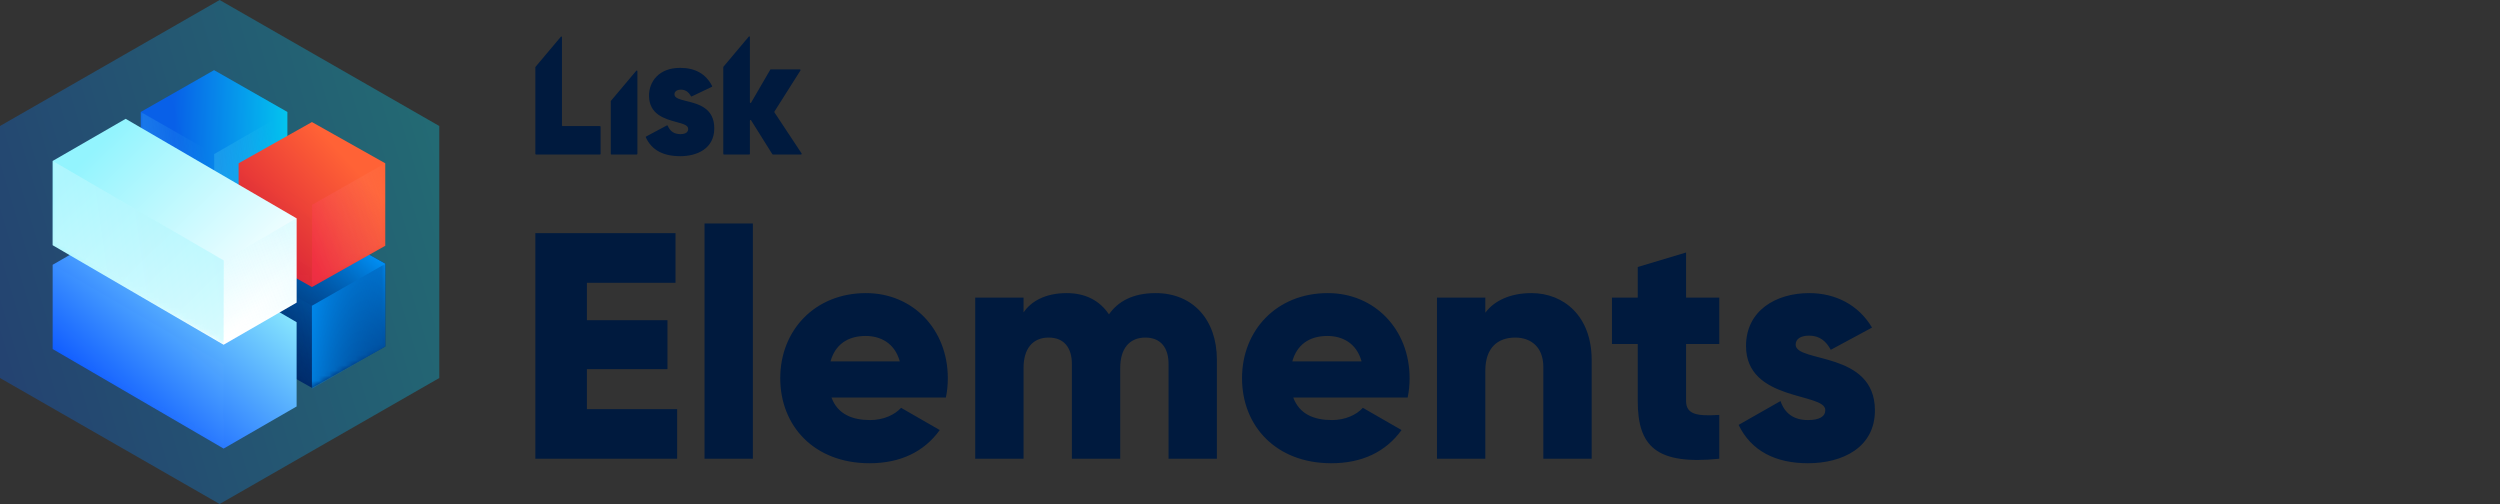 <?xml version="1.0" encoding="UTF-8"?>
<svg width="481px" height="97px" viewBox="0 0 481 97" version="1.1" xmlns="http://www.w3.org/2000/svg" xmlns:xlink="http://www.w3.org/1999/xlink">
    <rect x="0" y="0" width="481" height="97" fill="#333333" stroke="none"/>
    <!-- Generator: Sketch 50.2 (55047) - http://www.bohemiancoding.com/sketch -->
    <title>elements-visual</title>
    <desc>Created with Sketch.</desc>
    <defs>
        <linearGradient x1="-5.003%" y1="63.418%" x2="109.775%" y2="24.017%" id="linearGradient-1">
            <stop stop-color="#0462F5" offset="0%"></stop>
            <stop stop-color="#00ECFF" offset="100%"></stop>
        </linearGradient>
        <polygon id="path-2" points="0 24.243 0 72.73 42.257 96.972 84.515 72.73 84.515 24.243 42.257 0"></polygon>
        <linearGradient x1="23.149%" y1="27.48%" x2="120.668%" y2="25.114%" id="linearGradient-4">
            <stop stop-color="#0462F5" offset="0%"></stop>
            <stop stop-color="#00ECFF" offset="100%"></stop>
        </linearGradient>
        <polygon id="path-5" points="0.019 8.12 0.019 38.748 14.127 46.795 28.236 38.748 28.236 8.12 14.127 0.072"></polygon>
        <linearGradient x1="89.177%" y1="25.356%" x2="-21.465%" y2="69.201%" id="linearGradient-7">
            <stop stop-color="#74F8F8" stop-opacity="0" offset="0%"></stop>
            <stop stop-color="#74F8F8" offset="100%"></stop>
        </linearGradient>
        <linearGradient x1="-52.506%" y1="-9.548%" x2="100%" y2="95.048%" id="linearGradient-8">
            <stop stop-color="#00457D" offset="0%"></stop>
            <stop stop-color="#001A56" offset="100%"></stop>
        </linearGradient>
        <linearGradient x1="0%" y1="100%" x2="72.088%" y2="0%" id="linearGradient-9">
            <stop stop-color="#021755" stop-opacity="0" offset="0%"></stop>
            <stop stop-color="#0097FF" offset="100%"></stop>
        </linearGradient>
        <polygon id="path-10" points="0 7.961 0 23.882 14.122 31.843 28.245 23.882 28.245 7.961 14.122 0"></polygon>
        <linearGradient x1="224.377%" y1="69.967%" x2="-19.446%" y2="28.862%" id="linearGradient-12">
            <stop stop-color="#021755" stop-opacity="0" offset="0%"></stop>
            <stop stop-color="#0097FF" offset="100%"></stop>
        </linearGradient>
        <linearGradient x1="-22.013%" y1="81.316%" x2="158.606%" y2="21.606%" id="linearGradient-13">
            <stop stop-color="#021755" stop-opacity="0" offset="0%"></stop>
            <stop stop-color="#0097FF" offset="100%"></stop>
        </linearGradient>
        <linearGradient x1="74.347%" y1="23.27%" x2="-14.586%" y2="114.358%" id="linearGradient-14">
            <stop stop-color="#FF6236" offset="0%"></stop>
            <stop stop-color="#C80039" offset="100%"></stop>
        </linearGradient>
        <polygon id="path-15" points="0.019 8.006 0.019 23.876 14.127 31.811 28.236 23.876 28.236 8.006 14.127 0.071"></polygon>
        <linearGradient x1="118.303%" y1="0%" x2="0%" y2="70.912%" id="linearGradient-17">
            <stop stop-color="#FCBA85" stop-opacity="0" offset="0%"></stop>
            <stop stop-color="#FF2E52" offset="100%"></stop>
        </linearGradient>
        <linearGradient x1="83.418%" y1="-22.515%" x2="50%" y2="67.856%" id="linearGradient-18">
            <stop stop-color="#C8123D" stop-opacity="0" offset="0%"></stop>
            <stop stop-color="#11072C" offset="100%"></stop>
        </linearGradient>
        <linearGradient x1="19.476%" y1="88.413%" x2="86.047%" y2="18.496%" id="linearGradient-19">
            <stop stop-color="#004AFF" offset="0%"></stop>
            <stop stop-color="#93F4FE" offset="100%"></stop>
        </linearGradient>
        <polygon id="path-20" points="0.019 8.178 0.019 24.388 32.911 43.54 46.958 35.435 46.958 19.225 14.066 0.073"></polygon>
        <linearGradient x1="186.953%" y1="69.693%" x2="56.926%" y2="62.131%" id="linearGradient-22">
            <stop stop-color="#FFFFFF" offset="0%"></stop>
            <stop stop-color="#93F4FE" offset="100%"></stop>
        </linearGradient>
        <linearGradient x1="81.504%" y1="86.047%" x2="11.587%" y2="19.476%" id="linearGradient-23">
            <stop stop-color="#FFFFFF" offset="0%"></stop>
            <stop stop-color="#93F4FE" offset="100%"></stop>
        </linearGradient>
        <polygon id="path-24" points="0.019 8.178 0.019 24.388 32.911 43.54 46.958 35.435 46.958 19.225 14.066 0.073"></polygon>
        <linearGradient x1="-11.577%" y1="97.338%" x2="158.455%" y2="-18.185%" id="linearGradient-26">
            <stop stop-color="#FFFFFF" stop-opacity="0" offset="0%"></stop>
            <stop stop-color="#93F4FE" offset="100%"></stop>
        </linearGradient>
        <linearGradient x1="-39.155%" y1="67.07%" x2="104.427%" y2="45.166%" id="linearGradient-27">
            <stop stop-color="#FFFFFF" offset="0%"></stop>
            <stop stop-color="#93F4FE" offset="100%"></stop>
        </linearGradient>
    </defs>
    <g id="elements-visual" stroke="none" stroke-width="1" fill="none" fill-rule="evenodd">
        <g id="Group">
            <g id="Elements">
                <g id="core" opacity="0.355">
                    <g id="Page-1-Copy-7">
                        <mask id="mask-3" fill="white">
                            <use xlink:href="#path-2"></use>
                        </mask>
                        <use id="Clip-2" fill-opacity="0.9" fill="url(#linearGradient-1)" opacity="0.293" xlink:href="#path-2"></use>
                    </g>
                </g>
                <g id="Group-3" transform="translate(9.604, 12.485)">
                    <g id="Page-1-Copy-6" transform="translate(17.454, 0.937)">
                        <mask id="mask-6" fill="white">
                            <use xlink:href="#path-5"></use>
                        </mask>
                        <use id="Clip-2" fill-opacity="0.9" fill="url(#linearGradient-4)" opacity="0.592" xlink:href="#path-5"></use>
                        <polygon id="Fill-7" fill-opacity="0.8" fill="url(#linearGradient-7)" opacity="0.57" mask="url(#mask-6)" points="14.156 16.216 14.156 46.798 28.23 38.682 28.201 8.135"></polygon>
                        <polygon id="Fill-10" fill-opacity="0.8" fill="url(#linearGradient-7)" opacity="0.57" mask="url(#mask-6)" points="14.14 16.201 14.108 46.782 0 38.734 0.023 8.12"></polygon>
                    </g>
                    <g id="Page-1-Copy-9" transform="translate(36.284, 30.283)">
                        <mask id="mask-11" fill="white">
                            <use xlink:href="#path-10"></use>
                        </mask>
                        <g id="Clip-2">
                            <use fill="url(#linearGradient-8)" xlink:href="#path-10"></use>
                            <use fill="url(#linearGradient-9)" xlink:href="#path-10"></use>
                        </g>
                        <polygon id="Fill-7" fill="url(#linearGradient-12)" mask="url(#mask-11)" points="14.122 16.06 14.122 32.043 28.245 23.96 28.215 8.011"></polygon>
                        <polygon id="Fill-10" fill="url(#linearGradient-13)" opacity="0.379" mask="url(#mask-11)" points="14.122 16.059 14.091 32.043 0 24.027 0.023 8.011"></polygon>
                    </g>
                    <g id="Page-1-Copy-10" transform="translate(36.284, 10.927)">
                        <mask id="mask-16" fill="white">
                            <use xlink:href="#path-15"></use>
                        </mask>
                        <use id="Clip-2" fill="url(#linearGradient-14)" xlink:href="#path-15"></use>
                        <polygon id="Fill-7" fill="url(#linearGradient-17)" opacity="0.631" mask="url(#mask-16)" points="14.156 15.989 14.156 31.813 28.23 23.811 28.201 8.021"></polygon>
                        <polygon id="Fill-10" fill="url(#linearGradient-18)" opacity="0.101" mask="url(#mask-16)" points="14.14 15.974 14.108 31.797 0 23.862 0.023 8.007"></polygon>
                    </g>
                    <g id="Page-1-Copy-7" transform="translate(0.507, 30.283)">
                        <mask id="mask-21" fill="white">
                            <use xlink:href="#path-20"></use>
                        </mask>
                        <use id="Clip-2" fill="url(#linearGradient-19)" xlink:href="#path-20"></use>
                        <polygon id="Fill-7" mask="url(#mask-21)" points="32.943 27.351 32.943 43.514 46.956 35.34 46.926 19.212"></polygon>
                        <polygon id="Fill-10" fill="url(#linearGradient-22)" opacity="0.123" mask="url(#mask-21)" points="32.943 27.322 32.911 43.484 0 24.374 0.023 8.178"></polygon>
                    </g>
                    <g id="Page-1-Copy-8" transform="translate(0.507, 10.303)">
                        <mask id="mask-25" fill="white">
                            <use xlink:href="#path-24"></use>
                        </mask>
                        <use id="Clip-2" fill="url(#linearGradient-23)" xlink:href="#path-24"></use>
                        <polygon id="Fill-7" fill="url(#linearGradient-26)" opacity="0.631" mask="url(#mask-25)" points="32.943 27.351 32.943 43.514 46.956 35.34 46.926 19.212"></polygon>
                        <polygon id="Fill-10" fill="url(#linearGradient-27)" opacity="0.631" mask="url(#mask-25)" points="32.943 27.322 32.911 43.484 0 24.374 0.023 8.178"></polygon>
                    </g>
                </g>
            </g>
        </g>
        <g id="Group-12" transform="translate(103, 7)" fill="#001A3E">
            <path d="M9.92,71.712 L27.28,71.712 L27.28,81.26 L0,81.26 L0,37.86 L26.97,37.86 L26.97,47.408 L9.92,47.408 L9.92,54.6 L25.42,54.6 L25.42,64.024 L9.92,64.024 L9.92,71.712 Z M32.55,81.26 L32.55,36 L41.85,36 L41.85,81.26 L32.55,81.26 Z M56.978,69.48 C58.156,72.704 61.008,73.82 64.418,73.82 C66.96,73.82 69.13,72.828 70.37,71.464 L77.81,75.742 C74.772,79.958 70.184,82.128 64.294,82.128 C53.692,82.128 47.12,74.998 47.12,65.76 C47.12,56.522 53.816,49.392 63.612,49.392 C72.664,49.392 79.36,56.398 79.36,65.76 C79.36,67.062 79.236,68.302 78.988,69.48 L56.978,69.48 Z M56.792,62.536 L70.122,62.536 C69.13,58.94 66.34,57.638 63.55,57.638 C60.016,57.638 57.66,59.374 56.792,62.536 Z M119.35,49.392 C126.48,49.392 131.13,54.476 131.13,62.226 L131.13,81.26 L121.83,81.26 L121.83,63.032 C121.83,59.932 120.342,57.948 117.366,57.948 C114.266,57.948 112.53,60.118 112.53,63.776 L112.53,81.26 L103.23,81.26 L103.23,63.032 C103.23,59.932 101.742,57.948 98.766,57.948 C95.666,57.948 93.93,60.118 93.93,63.776 L93.93,81.26 L84.63,81.26 L84.63,50.26 L93.93,50.26 L93.93,53.112 C95.356,51.004 98.084,49.392 102.238,49.392 C105.896,49.392 108.624,50.88 110.36,53.484 C112.096,51.004 114.948,49.392 119.35,49.392 Z M145.824,69.48 C147.002,72.704 149.854,73.82 153.264,73.82 C155.806,73.82 157.976,72.828 159.216,71.464 L166.656,75.742 C163.618,79.958 159.03,82.128 153.14,82.128 C142.538,82.128 135.966,74.998 135.966,65.76 C135.966,56.522 142.662,49.392 152.458,49.392 C161.51,49.392 168.206,56.398 168.206,65.76 C168.206,67.062 168.082,68.302 167.834,69.48 L145.824,69.48 Z M145.638,62.536 L158.968,62.536 C157.976,58.94 155.186,57.638 152.396,57.638 C148.862,57.638 146.506,59.374 145.638,62.536 Z M191.642,49.392 C197.904,49.392 203.236,53.856 203.236,62.226 L203.236,81.26 L193.936,81.26 L193.936,63.59 C193.936,59.746 191.518,57.948 188.542,57.948 C185.132,57.948 182.776,59.932 182.776,64.334 L182.776,81.26 L173.476,81.26 L173.476,50.26 L182.776,50.26 L182.776,53.174 C184.45,50.88 187.55,49.392 191.642,49.392 Z M227.788,59.188 L221.402,59.188 L221.402,70.162 C221.402,72.828 223.696,73.076 227.788,72.828 L227.788,81.26 C215.636,82.5 212.102,78.842 212.102,70.162 L212.102,59.188 L207.142,59.188 L207.142,50.26 L212.102,50.26 L212.102,44.37 L221.402,41.58 L221.402,50.26 L227.788,50.26 L227.788,59.188 Z M242.482,59.312 C242.482,62.846 257.734,60.49 257.734,71.96 C257.734,79.09 251.534,82.128 244.838,82.128 C238.638,82.128 233.926,79.772 231.508,74.75 L239.568,70.162 C240.374,72.518 242.11,73.82 244.838,73.82 C247.07,73.82 248.186,73.138 248.186,71.898 C248.186,68.488 232.934,70.286 232.934,59.56 C232.934,52.802 238.638,49.392 245.086,49.392 C250.108,49.392 254.572,51.624 257.176,56.026 L249.24,60.304 C248.372,58.692 247.132,57.576 245.086,57.576 C243.474,57.576 242.482,58.196 242.482,59.312 Z" id="Elements"></path>
            <path d="M5.123,17.128 C5.123,17.208 5.198,17.261 5.248,17.261 L12.43,17.261 C12.505,17.261 12.555,17.315 12.555,17.395 L12.555,22.596 C12.555,22.676 12.505,22.729 12.43,22.729 L5.123,22.729 L0.126,22.729 C0.05,22.729 0,22.676 0,22.596 L0,5.952 C0,5.925 0,5.898 0.025,5.872 L4.897,0.083 C4.972,-0.023 5.123,0.03 5.123,0.163 L5.123,17.128 Z M19.637,22.596 C19.637,22.649 19.586,22.729 19.511,22.729 L14.64,22.729 C14.564,22.729 14.514,22.676 14.514,22.596 L14.514,12.487 C14.514,12.46 14.514,12.433 14.539,12.407 L19.411,6.618 C19.486,6.512 19.637,6.565 19.637,6.699 L19.637,22.596 Z M46.003,14.621 L51.226,22.516 C51.276,22.596 51.226,22.729 51.125,22.729 L45.701,22.729 C45.676,22.729 45.626,22.703 45.601,22.676 L41.508,16.141 C41.433,16.034 41.282,16.088 41.282,16.221 L41.282,17.261 L41.282,22.596 C41.282,22.676 41.232,22.729 41.156,22.729 L36.285,22.729 C36.21,22.729 36.159,22.676 36.159,22.596 L36.159,5.925 C36.159,5.898 36.159,5.872 36.185,5.845 L41.056,0.057 C41.131,-0.05 41.282,0.003 41.282,0.137 L41.282,12.673 C41.282,12.807 41.433,12.86 41.508,12.753 L45.199,6.405 C45.224,6.378 45.249,6.352 45.3,6.352 L50.899,6.352 C51,6.352 51.05,6.485 51,6.565 L46.003,14.461 C45.978,14.514 45.978,14.567 46.003,14.621 Z M27.898,23.05 C24.583,23.05 22.399,21.876 21.269,19.449 C21.219,19.369 21.244,19.289 21.319,19.262 L25.312,17.128 C25.387,17.101 25.462,17.128 25.487,17.208 C25.914,18.275 26.743,18.808 27.898,18.808 C29.154,18.808 29.405,18.248 29.405,17.795 C29.405,17.101 28.476,16.835 27.17,16.488 C24.935,15.874 21.871,15.047 21.871,11.393 C21.871,8.726 23.755,6.032 27.898,6.058 C30.761,6.058 32.82,7.232 34,9.526 C34.05,9.606 34.025,9.686 33.95,9.713 L30.083,11.553 C30.032,11.58 29.957,11.553 29.932,11.5 C29.48,10.673 28.827,10.246 28.024,10.246 C27.245,10.246 26.768,10.593 26.768,11.153 C26.768,11.873 27.772,12.113 29.028,12.433 C31.313,12.994 34.427,13.74 34.427,17.688 C34.427,21.636 31.062,23.05 27.898,23.05 Z" id="Combined-Shape-Copy-24"></path>
        </g>
    </g>
</svg>